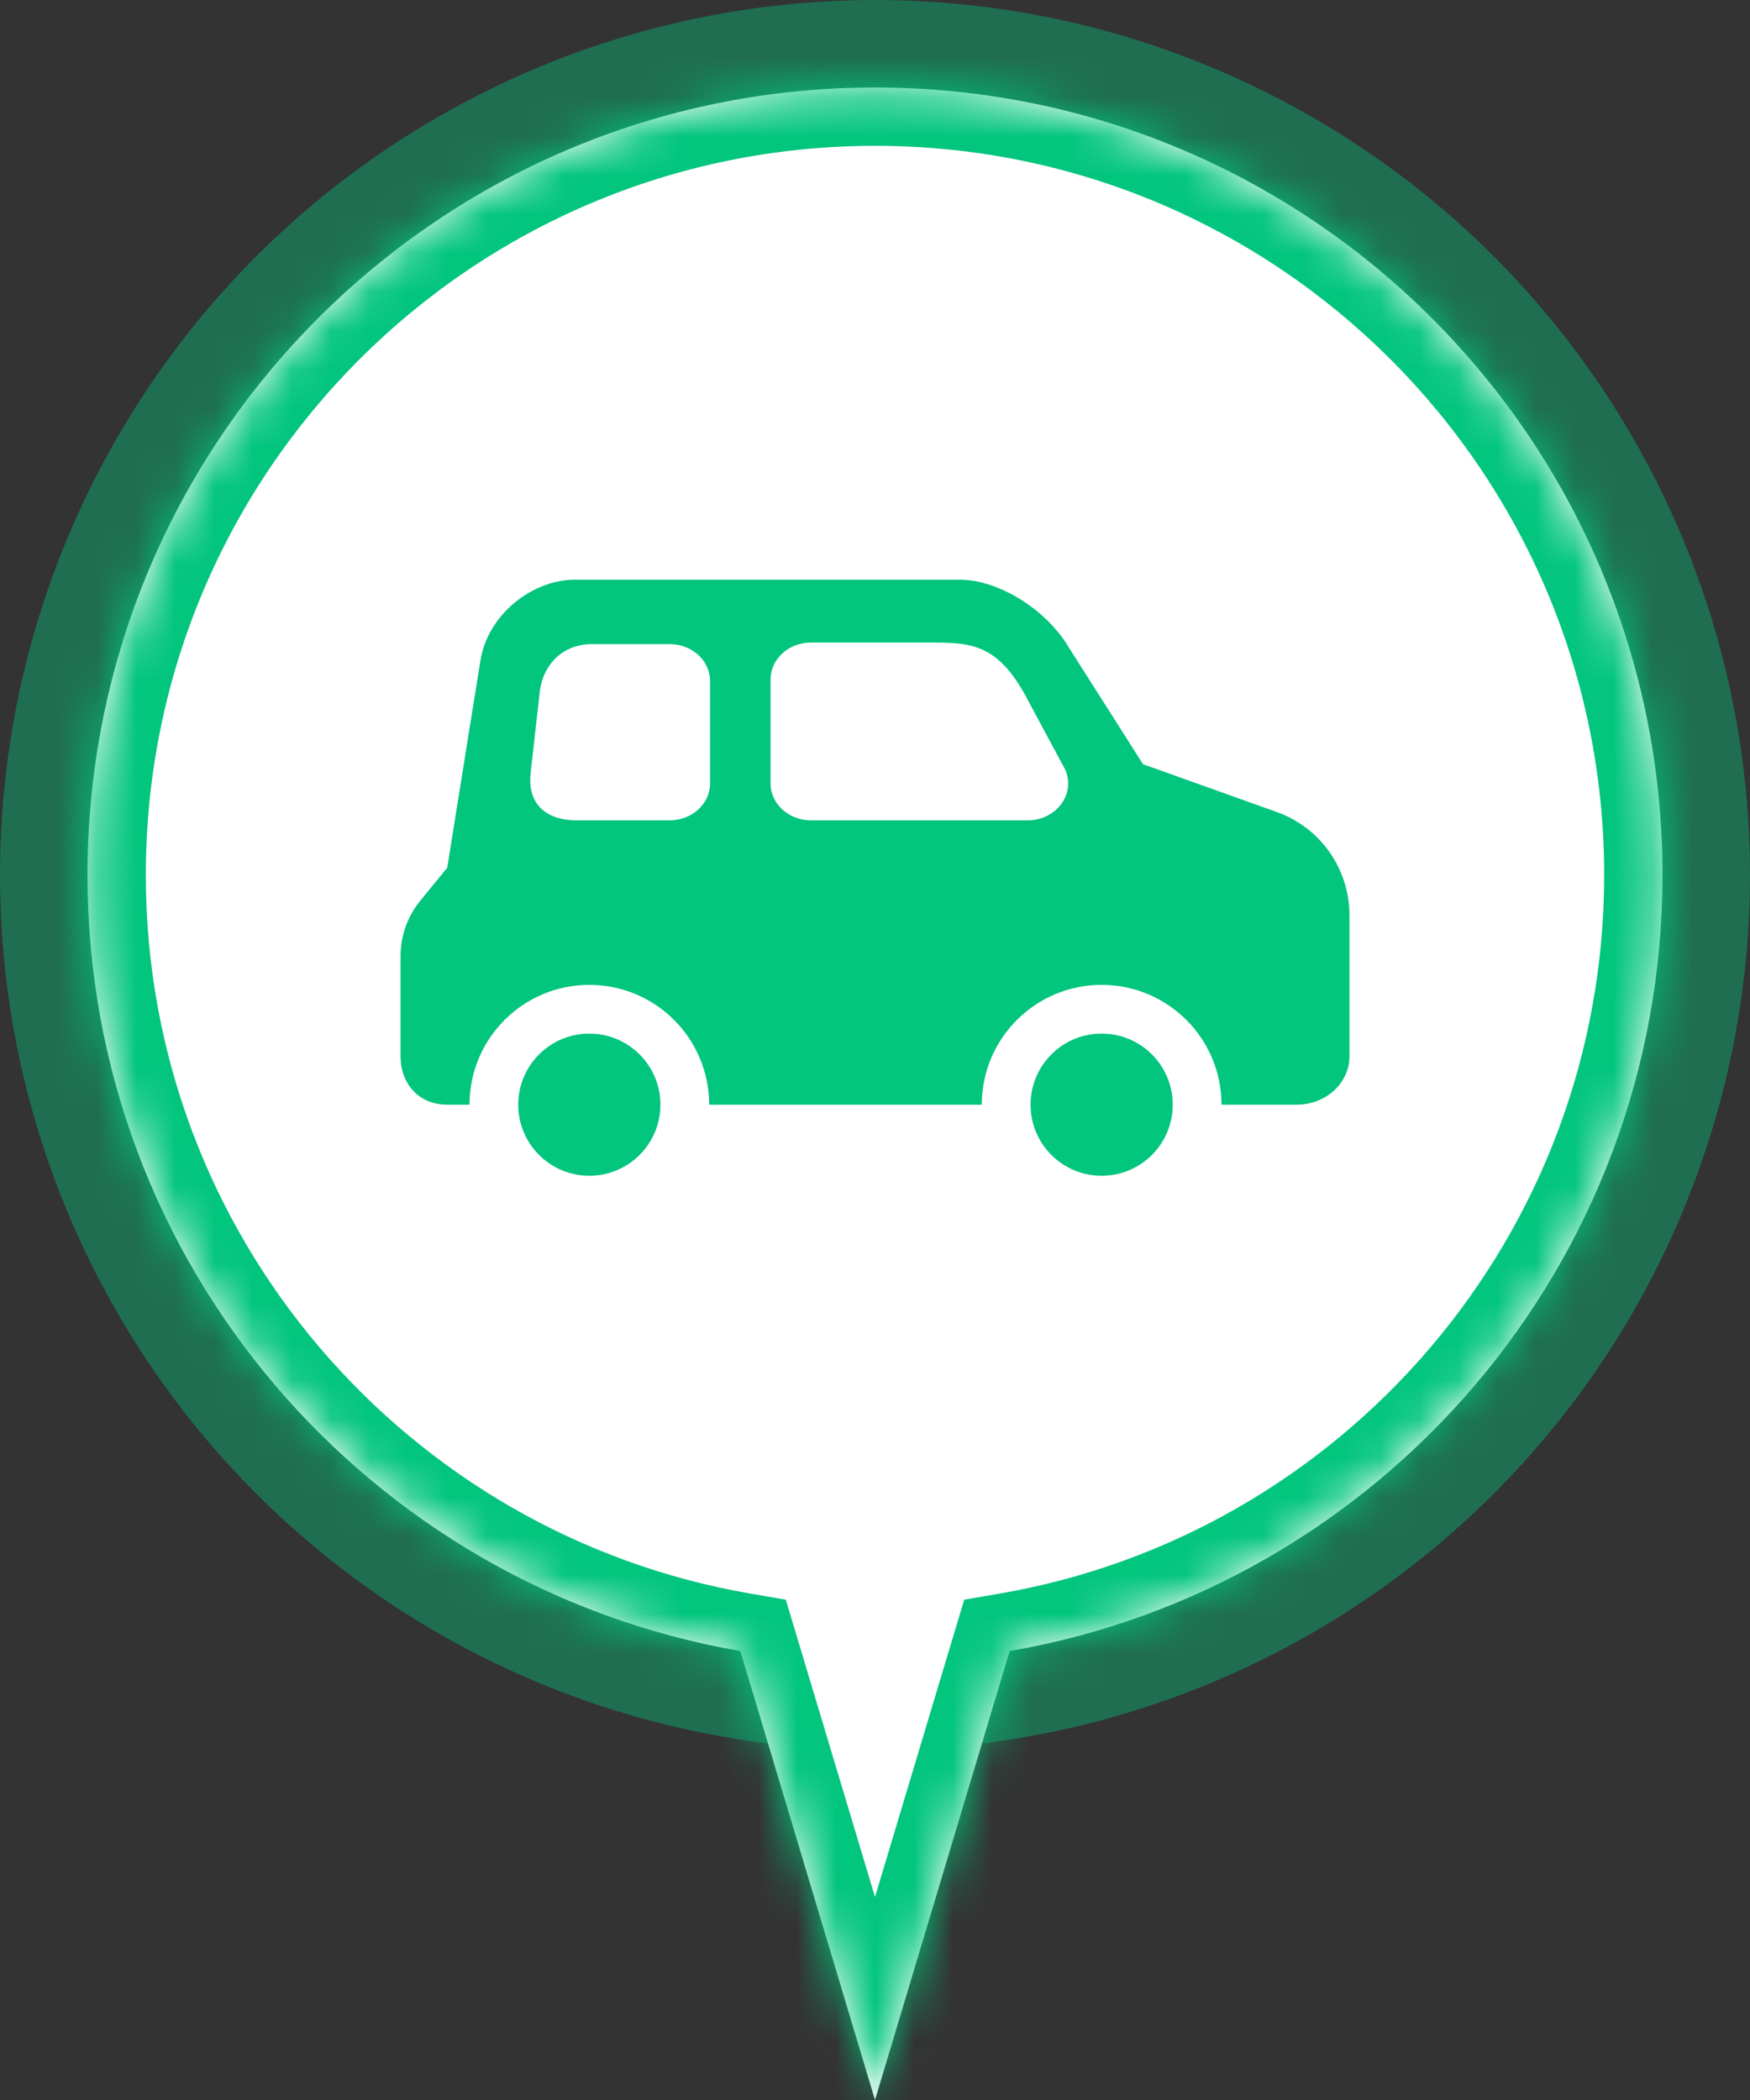 <svg width="45" height="54" viewBox="0 0 45 54" fill="none" xmlns="http://www.w3.org/2000/svg">
<rect x="0" y="0" width="45" height="54" fill="#333333" stroke="none"/>
<g clip-path="url(#clip0_15670_197411)">
<circle opacity="0.4" cx="22.5" cy="22.5" r="22.5" transform="matrix(-1 0 0 1 45 0)" fill="#02C57E"/>
<mask id="path-2-inside-1_15670_197411" fill="white">
<path fill-rule="evenodd" clip-rule="evenodd" d="M19.037 42.455C9.503 40.812 2.25 32.503 2.25 22.5C2.25 11.316 11.316 2.25 22.5 2.25C33.684 2.25 42.75 11.316 42.75 22.5C42.75 32.503 35.497 40.812 25.963 42.455L22.5 54L19.037 42.455Z"/>
</mask>
<path fill-rule="evenodd" clip-rule="evenodd" d="M19.037 42.455C9.503 40.812 2.25 32.503 2.25 22.5C2.25 11.316 11.316 2.25 22.5 2.25C33.684 2.25 42.75 11.316 42.75 22.5C42.75 32.503 35.497 40.812 25.963 42.455L22.5 54L19.037 42.455Z" fill="white"/>
<path d="M19.037 42.455L20.473 42.024L20.206 41.135L19.291 40.977L19.037 42.455ZM25.963 42.455L25.709 40.977L24.794 41.135L24.527 42.024L25.963 42.455ZM22.5 54L21.063 54.431L22.5 59.22L23.937 54.431L22.5 54ZM0.75 22.5C0.75 33.245 8.541 42.168 18.782 43.933L19.291 40.977C10.465 39.456 3.75 31.76 3.75 22.5H0.75ZM22.5 0.75C10.488 0.75 0.75 10.488 0.75 22.5H3.75C3.75 12.145 12.145 3.75 22.5 3.75V0.75ZM44.25 22.5C44.25 10.488 34.512 0.75 22.5 0.75V3.75C32.855 3.75 41.25 12.145 41.25 22.5H44.25ZM26.218 43.933C36.459 42.168 44.25 33.245 44.25 22.5H41.25C41.25 31.76 34.535 39.456 25.709 40.977L26.218 43.933ZM24.527 42.024L21.063 53.569L23.937 54.431L27.4 42.886L24.527 42.024ZM23.937 53.569L20.473 42.024L17.6 42.886L21.063 54.431L23.937 53.569Z" fill="#02C57E" mask="url(#path-2-inside-1_15670_197411)"/>
<path d="M27.493 16.664L29.392 19.651L32.835 20.882C33.954 21.282 34.7 22.342 34.7 23.53L34.7 27.165C34.7 27.851 34.094 28.406 33.345 28.406H31.41C31.41 26.704 30.03 25.325 28.328 25.325C26.626 25.325 25.246 26.704 25.246 28.406H18.236C18.236 26.704 16.856 25.325 15.154 25.325C13.452 25.325 12.073 26.704 12.073 28.406H11.5C10.752 28.406 10.3 27.851 10.3 27.165V24.585C10.3 24.066 10.479 23.562 10.808 23.16L11.5 22.314L12.352 16.995C12.545 15.786 13.697 14.906 14.786 14.906H24.681C25.647 14.906 26.896 15.645 27.493 16.664ZM20.851 21.094L26.429 21.094C27.168 21.094 27.67 20.407 27.387 19.783L26.429 18C25.683 16.563 24.98 16.523 23.961 16.523H20.851C20.279 16.523 19.814 16.948 19.814 17.472V20.145C19.814 20.669 20.279 21.094 20.851 21.094ZM17.222 21.094C17.795 21.094 18.259 20.669 18.259 20.145V17.511C18.259 16.988 17.795 16.563 17.222 16.563L15.225 16.563C14.435 16.563 13.969 17.123 13.883 17.759L13.646 19.866C13.547 20.743 14.126 21.094 14.811 21.094H17.222ZM16.982 28.406C16.982 29.416 16.164 30.234 15.154 30.234C14.145 30.234 13.326 29.416 13.326 28.406C13.326 27.397 14.145 26.578 15.154 26.578C16.164 26.578 16.982 27.397 16.982 28.406ZM28.328 30.234C29.338 30.234 30.156 29.416 30.156 28.406C30.156 27.397 29.338 26.578 28.328 26.578C27.318 26.578 26.5 27.397 26.5 28.406C26.5 29.416 27.318 30.234 28.328 30.234Z" fill="#02C57E"/>
</g>
<defs>
<clipPath id="clip0_15670_197411">
<rect width="45" height="54" fill="white"/>
</clipPath>
</defs>
</svg>
